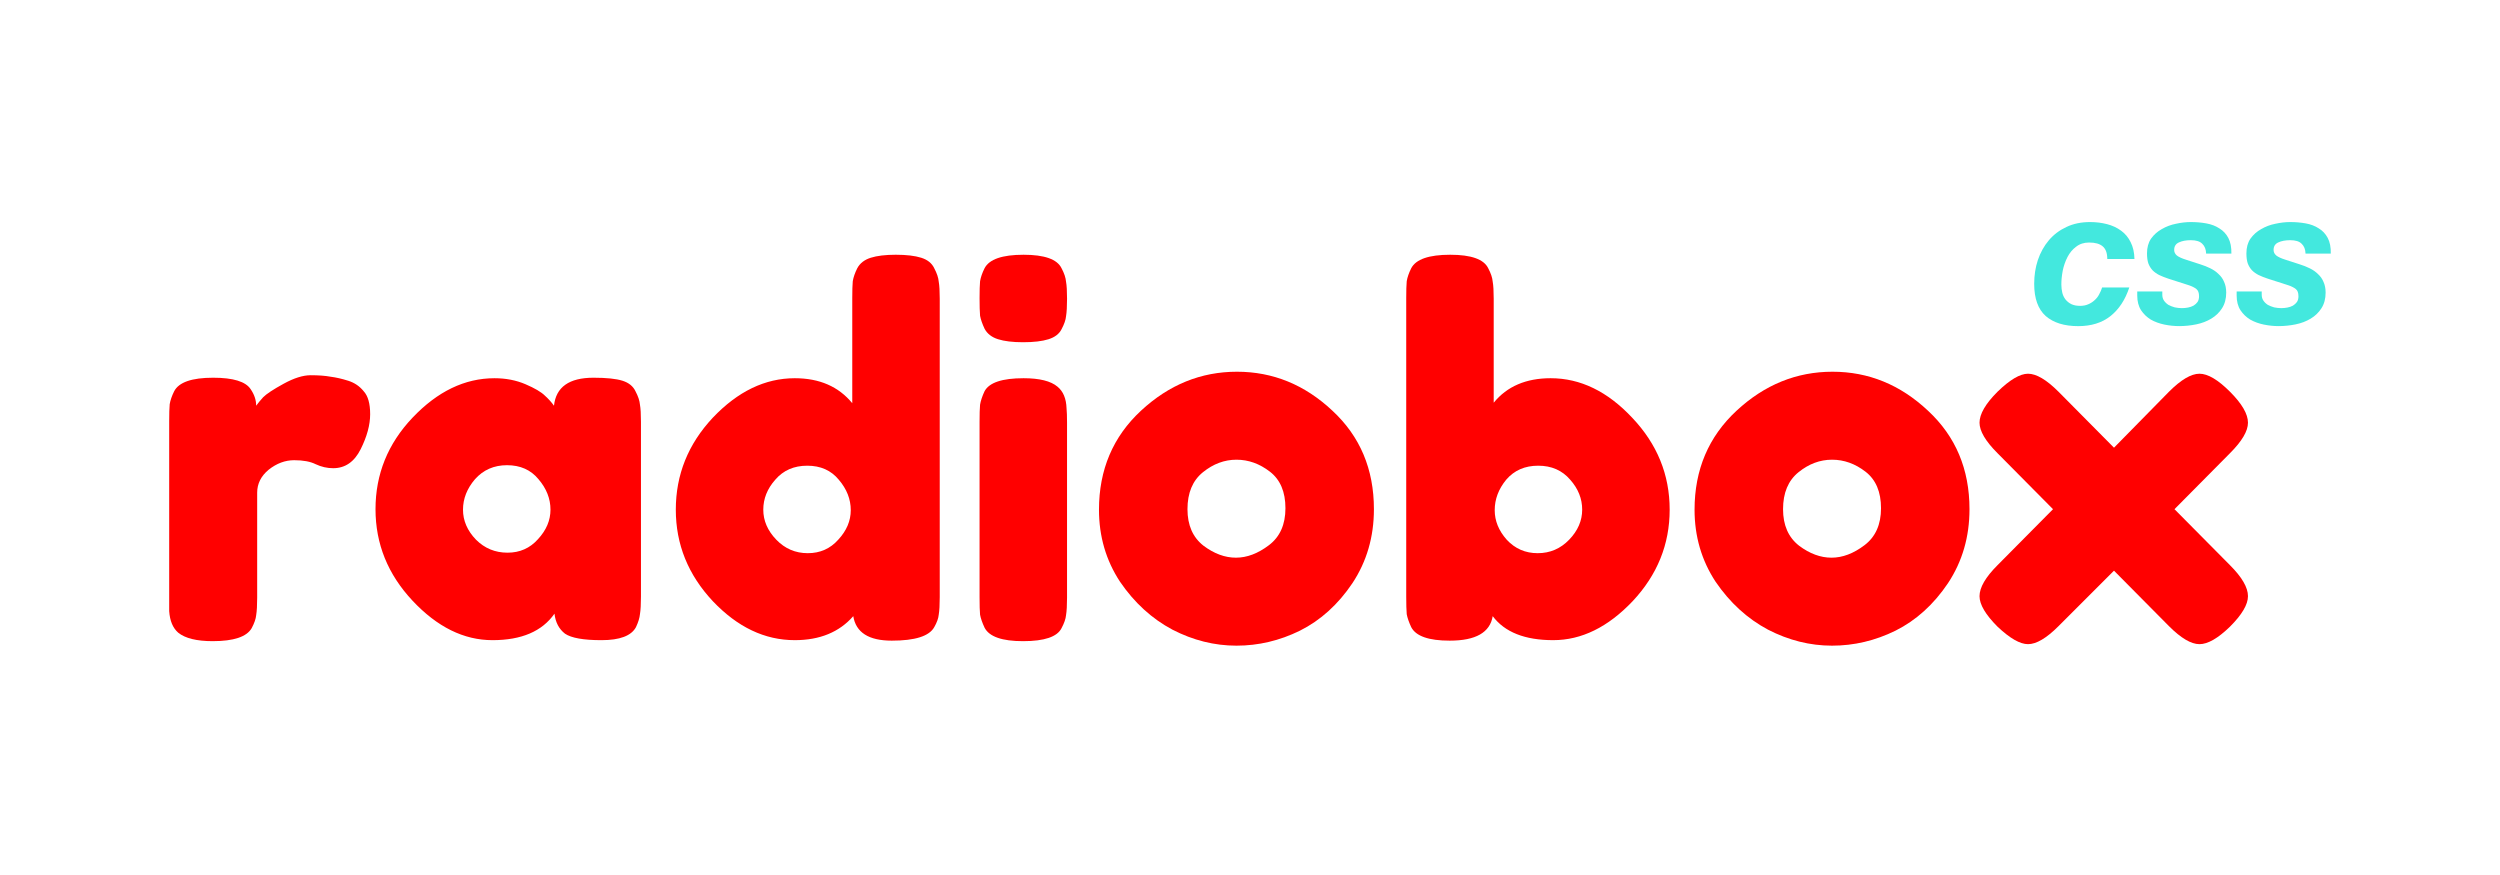 <?xml version="1.0" encoding="UTF-8" standalone="no"?>
<!-- Created with Inkscape (http://www.inkscape.org/) -->

<svg
   xmlns:dc="http://purl.org/dc/elements/1.1/"
   xmlns:cc="http://creativecommons.org/ns#"
   xmlns:rdf="http://www.w3.org/1999/02/22-rdf-syntax-ns#"
   xmlns:svg="http://www.w3.org/2000/svg"
   xmlns="http://www.w3.org/2000/svg"
   xmlns:sodipodi="http://sodipodi.sourceforge.net/DTD/sodipodi-0.dtd"
   xmlns:inkscape="http://www.inkscape.org/namespaces/inkscape"
   width="100mm"
   height="35mm"
   viewBox="0 0 354.331 124.016"
   id="svg2"
   version="1.1"
   inkscape:version="0.91 r13725"
   sodipodi:docname="logo.svg">
  <defs
     id="defs4" />
  <sodipodi:namedview
     id="base"
     pagecolor="#ffffff"
     bordercolor="#666666"
     borderopacity="1.0"
     inkscape:pageopacity="0.0"
     inkscape:pageshadow="2"
     inkscape:zoom="1.979899"
     inkscape:cx="157.96973"
     inkscape:cy="66.133758"
     inkscape:document-units="px"
     inkscape:current-layer="layer1"
     showgrid="false"
     inkscape:window-width="1398"
     inkscape:window-height="855"
     inkscape:window-x="42"
     inkscape:window-y="1"
     inkscape:window-maximized="1" />
  <g
     inkscape:label="Livello 1"
     inkscape:groupmode="layer"
     id="layer1"
     transform="translate(0,-928.346)">
    <g
       id="text4205"
       style="font-style:normal;font-weight:normal;font-size:27.118px;line-height:125%;font-family:sans-serif;letter-spacing:0px;word-spacing:0px;fill:#00dfd2;fill-opacity:0.738;stroke:none;stroke-width:1px;stroke-linecap:butt;stroke-linejoin:miter;stroke-opacity:1"
       transform="translate(-4.425,2.942)">
      <path
         inkscape:connector-curvature="0"
         id="path4252"
         style="font-style:italic;font-variant:normal;font-weight:bold;font-stretch:normal;font-family:'Helvetica Neue';-inkscape-font-specification:'Helvetica Neue Bold Italic';fill:#00dfd2;fill-opacity:0.738"
         d="m 303.095,962.11 3.851,0 q -0.027,-1.383 -0.542,-2.386 -0.488,-1.003 -1.356,-1.627 -0.841,-0.624 -1.98,-0.922 -1.139,-0.298 -2.414,-0.298 -1.898,0 -3.363,0.705 -1.464,0.678 -2.495,1.898 -1.003,1.193 -1.546,2.793 -0.515,1.573 -0.515,3.363 0,3.091 1.627,4.556 1.654,1.437 4.61,1.437 2.766,0 4.556,-1.41 1.817,-1.437 2.685,-4.068 l -3.851,0 q -0.163,0.515 -0.434,1.003 -0.244,0.461 -0.651,0.814 -0.38,0.353 -0.895,0.569 -0.488,0.217 -1.139,0.217 -0.732,0 -1.247,-0.244 -0.488,-0.244 -0.814,-0.651 -0.325,-0.407 -0.461,-0.949 -0.136,-0.569 -0.136,-1.193 0,-0.895 0.19,-1.925 0.217,-1.058 0.678,-1.953 0.461,-0.895 1.22,-1.464 0.759,-0.597 1.844,-0.597 1.302,0 1.925,0.542 0.651,0.542 0.651,1.79 z" />
      <path
         inkscape:connector-curvature="0"
         id="path4254"
         style="font-style:italic;font-variant:normal;font-weight:bold;font-stretch:normal;font-family:'Helvetica Neue';-inkscape-font-specification:'Helvetica Neue Bold Italic';fill:#00dfd2;fill-opacity:0.738"
         d="m 317.105,961.351 3.58,0 q 0.027,-1.356 -0.434,-2.224 -0.461,-0.868 -1.275,-1.356 -0.786,-0.515 -1.844,-0.705 -1.058,-0.19 -2.197,-0.19 -1.003,0 -2.115,0.244 -1.085,0.217 -2.007,0.759 -0.922,0.515 -1.519,1.356 -0.569,0.841 -0.569,2.088 0,0.841 0.19,1.41 0.217,0.569 0.597,0.976 0.407,0.407 0.949,0.678 0.569,0.271 1.302,0.515 l 2.956,0.949 q 0.624,0.217 1.003,0.515 0.38,0.298 0.38,1.03 0,0.488 -0.217,0.814 -0.217,0.298 -0.569,0.515 -0.353,0.19 -0.786,0.271 -0.434,0.081 -0.868,0.081 -0.488,0 -1.003,-0.108 -0.488,-0.136 -0.895,-0.353 -0.38,-0.244 -0.624,-0.597 -0.244,-0.353 -0.244,-0.841 l 0,-0.461 -3.553,0 0,0.569 q 0,1.247 0.542,2.088 0.542,0.814 1.383,1.329 0.868,0.488 1.925,0.705 1.058,0.217 2.088,0.217 1.22,0 2.414,-0.244 1.193,-0.244 2.142,-0.814 0.949,-0.569 1.519,-1.464 0.597,-0.922 0.597,-2.224 0,-0.868 -0.298,-1.519 -0.271,-0.651 -0.786,-1.112 -0.488,-0.488 -1.166,-0.814 -0.651,-0.325 -1.437,-0.569 l -1.925,-0.624 q -0.976,-0.298 -1.383,-0.624 -0.38,-0.325 -0.38,-0.786 0,-0.759 0.651,-1.058 0.678,-0.325 1.708,-0.325 1.139,0 1.627,0.515 0.515,0.488 0.542,1.383 z" />
      <path
         inkscape:connector-curvature="0"
         id="path4256"
         style="font-style:italic;font-variant:normal;font-weight:bold;font-stretch:normal;font-family:'Helvetica Neue';-inkscape-font-specification:'Helvetica Neue Bold Italic';fill:#00dfd2;fill-opacity:0.738"
         d="m 331.194,961.351 3.58,0 q 0.027,-1.356 -0.434,-2.224 -0.461,-0.868 -1.275,-1.356 -0.786,-0.515 -1.844,-0.705 -1.058,-0.19 -2.197,-0.19 -1.003,0 -2.115,0.244 -1.085,0.217 -2.007,0.759 -0.922,0.515 -1.519,1.356 -0.569,0.841 -0.569,2.088 0,0.841 0.19,1.41 0.217,0.569 0.597,0.976 0.407,0.407 0.949,0.678 0.569,0.271 1.302,0.515 l 2.956,0.949 q 0.624,0.217 1.003,0.515 0.38,0.298 0.38,1.03 0,0.488 -0.217,0.814 -0.217,0.298 -0.569,0.515 -0.353,0.19 -0.786,0.271 -0.434,0.081 -0.868,0.081 -0.488,0 -1.003,-0.108 -0.488,-0.136 -0.895,-0.353 -0.38,-0.244 -0.624,-0.597 -0.244,-0.353 -0.244,-0.841 l 0,-0.461 -3.553,0 0,0.569 q 0,1.247 0.542,2.088 0.542,0.814 1.383,1.329 0.868,0.488 1.925,0.705 1.058,0.217 2.088,0.217 1.22,0 2.414,-0.244 1.193,-0.244 2.142,-0.814 0.949,-0.569 1.519,-1.464 0.597,-0.922 0.597,-2.224 0,-0.868 -0.298,-1.519 -0.271,-0.651 -0.786,-1.112 -0.488,-0.488 -1.166,-0.814 -0.651,-0.325 -1.437,-0.569 l -1.925,-0.624 q -0.976,-0.298 -1.383,-0.624 -0.38,-0.325 -0.38,-0.786 0,-0.759 0.651,-1.058 0.678,-0.325 1.708,-0.325 1.139,0 1.627,0.515 0.515,0.488 0.542,1.383 z" />
    </g>
    <g
       style="font-style:normal;font-weight:normal;font-size:70.85px;line-height:125%;font-family:sans-serif;letter-spacing:0px;word-spacing:0px;fill:#ff0000;fill-opacity:1;stroke:none;stroke-width:1px;stroke-linecap:butt;stroke-linejoin:miter;stroke-opacity:1"
       id="text4160">
      <path
         d="m 49.346,982.307 q 1.346,0.425 2.196,1.488 0.921,0.992 0.921,3.259 0,2.267 -1.346,4.96 -1.346,2.692 -3.897,2.692 -1.275,0 -2.48,-0.567 -1.134,-0.567 -3.047,-0.567 -1.913,0 -3.613,1.346 -1.63,1.346 -1.63,3.259 l 0,14.879 q 0,1.629 -0.142,2.48 -0.071,0.779 -0.638,1.842 -1.063,1.842 -5.526,1.842 -3.401,0 -4.889,-1.204 -1.134,-0.992 -1.275,-3.047 0,-0.709 0,-2.055 l 0,-24.868 q 0,-1.63 0.071,-2.409 0.142,-0.85 0.638,-1.842 0.992,-1.913 5.526,-1.913 4.251,0 5.314,1.63 0.779,1.134 0.779,2.338 0.354,-0.496 0.992,-1.204 0.709,-0.709 2.905,-1.913 2.196,-1.204 3.826,-1.204 1.7,0 2.834,0.213 1.134,0.142 2.48,0.567 z"
         style="font-style:normal;font-variant:normal;font-weight:normal;font-stretch:normal;font-family:'Fredoka One';-inkscape-font-specification:'Fredoka One';fill:#ff0000"
         id="path4205" />
      <path
         d="m 78.517,985.849 q 0.425,-3.968 5.597,-3.968 2.763,0 4.109,0.425 1.346,0.425 1.842,1.488 0.567,1.063 0.638,1.913 0.142,0.779 0.142,2.409 l 0,24.798 q 0,1.629 -0.142,2.48 -0.071,0.779 -0.567,1.842 -0.992,1.842 -4.889,1.842 -3.826,0 -5.172,-0.921 -1.275,-0.992 -1.488,-2.834 -2.621,3.755 -8.785,3.755 -6.093,0 -11.336,-5.597 -5.243,-5.597 -5.243,-12.966 0,-7.439 5.243,-12.966 5.314,-5.597 11.619,-5.597 2.409,0 4.393,0.85 1.984,0.85 2.763,1.63 0.779,0.709 1.275,1.417 z m -12.895,14.737 q 0,2.338 1.842,4.251 1.842,1.842 4.464,1.842 2.621,0 4.322,-1.913 1.771,-1.913 1.771,-4.18 0,-2.338 -1.7,-4.322 -1.63,-1.984 -4.464,-1.984 -2.763,0 -4.534,1.984 -1.7,1.984 -1.7,4.322 z"
         style="font-style:normal;font-variant:normal;font-weight:normal;font-stretch:normal;font-family:'Fredoka One';-inkscape-font-specification:'Fredoka One';fill:#ff0000"
         id="path4207" />
      <path
         d="m 121.502,966.365 q 0.567,-1.063 1.913,-1.488 1.346,-0.425 3.542,-0.425 2.267,0 3.613,0.425 1.346,0.425 1.842,1.488 0.567,1.063 0.638,1.913 0.142,0.779 0.142,2.409 l 0,42.297 q 0,1.63 -0.142,2.48 -0.071,0.779 -0.638,1.771 -1.063,1.913 -6.022,1.913 -4.889,0 -5.455,-3.472 -2.976,3.401 -8.289,3.401 -6.377,0 -11.619,-5.526 -5.243,-5.597 -5.243,-12.966 0,-7.439 5.243,-13.036 5.314,-5.597 11.619,-5.597 5.243,0 8.148,3.542 l 0,-14.879 q 0,-1.63 0.071,-2.409 0.142,-0.85 0.638,-1.842 z m -11.478,38.472 q 1.842,1.913 4.464,1.913 2.621,0 4.322,-1.913 1.771,-1.913 1.771,-4.18 0,-2.338 -1.7,-4.322 -1.63,-1.984 -4.464,-1.984 -2.834,0 -4.534,1.984 -1.7,1.913 -1.7,4.251 0,2.338 1.842,4.251 z"
         style="font-style:normal;font-variant:normal;font-weight:normal;font-stretch:normal;font-family:'Fredoka One';-inkscape-font-specification:'Fredoka One';fill:#ff0000"
         id="path4209" />
      <path
         d="m 138.836,988.116 q 0,-1.63 0.071,-2.409 0.142,-0.85 0.638,-1.913 0.992,-1.842 5.526,-1.842 3.401,0 4.818,1.204 1.204,0.992 1.275,3.047 0.071,0.709 0.071,2.055 l 0,24.798 q 0,1.629 -0.142,2.48 -0.071,0.779 -0.638,1.842 -0.921,1.842 -5.455,1.842 -4.464,0 -5.455,-1.913 -0.496,-1.063 -0.638,-1.842 -0.071,-0.779 -0.071,-2.48 l 0,-24.868 z M 150.455,975.009 q -0.496,0.992 -1.842,1.417 -1.346,0.425 -3.613,0.425 -2.196,0 -3.542,-0.425 -1.346,-0.425 -1.913,-1.488 -0.496,-1.063 -0.638,-1.842 -0.071,-0.85 -0.071,-2.48 0,-1.63 0.071,-2.409 0.142,-0.85 0.638,-1.842 0.992,-1.913 5.526,-1.913 4.464,0 5.385,1.913 0.567,1.063 0.638,1.913 0.142,0.779 0.142,2.409 0,1.63 -0.142,2.48 -0.071,0.779 -0.638,1.842 z"
         style="font-style:normal;font-variant:normal;font-weight:normal;font-stretch:normal;font-family:'Fredoka One';-inkscape-font-specification:'Fredoka One';fill:#ff0000"
         id="path4211" />
      <path
         d="m 155.762,1000.586 q 0,-8.502 5.951,-14.028 5.951,-5.526 13.603,-5.526 7.652,0 13.532,5.526 5.881,5.455 5.881,13.957 0,5.881 -3.047,10.486 -3.047,4.534 -7.439,6.731 -4.322,2.126 -8.998,2.126 -4.676,0 -9.069,-2.267 -4.393,-2.338 -7.439,-6.802 -2.976,-4.534 -2.976,-10.202 z m 14.808,5.101 q 2.267,1.7 4.605,1.7 2.338,0 4.676,-1.771 2.338,-1.771 2.338,-5.243 0,-3.472 -2.196,-5.172 -2.196,-1.7 -4.747,-1.7 -2.551,0 -4.747,1.771 -2.196,1.771 -2.196,5.243 0,3.401 2.267,5.172 z"
         style="font-style:normal;font-variant:normal;font-weight:normal;font-stretch:normal;font-family:'Fredoka One';-inkscape-font-specification:'Fredoka One';fill:#ff0000"
         id="path4213" />
      <path
         d="m 219.783,981.952 q 6.306,0 11.549,5.597 5.314,5.597 5.314,13.036 0,7.368 -5.243,12.966 -5.243,5.526 -11.265,5.526 -6.022,0 -8.573,-3.401 -0.567,3.472 -6.093,3.472 -4.464,0 -5.455,-1.913 -0.496,-1.063 -0.638,-1.842 -0.071,-0.85 -0.071,-2.48 l 0,-42.297 q 0,-1.63 0.071,-2.409 0.142,-0.85 0.638,-1.842 0.992,-1.913 5.526,-1.913 4.464,0 5.385,1.913 0.567,1.063 0.638,1.913 0.142,0.779 0.142,2.409 l 0,14.737 q 2.834,-3.472 8.077,-3.472 z m -6.235,22.885 q 1.771,1.913 4.393,1.913 2.621,0 4.464,-1.913 1.842,-1.913 1.842,-4.251 0,-2.338 -1.7,-4.251 -1.7,-1.984 -4.534,-1.984 -2.834,0 -4.534,1.984 -1.63,1.984 -1.63,4.322 0,2.267 1.7,4.18 z"
         style="font-style:normal;font-variant:normal;font-weight:normal;font-stretch:normal;font-family:'Fredoka One';-inkscape-font-specification:'Fredoka One';fill:#ff0000"
         id="path4215" />
      <path
         d="m 240.174,1000.586 q 0,-8.502 5.951,-14.028 5.951,-5.526 13.603,-5.526 7.652,0 13.532,5.526 5.881,5.455 5.881,13.957 0,5.881 -3.047,10.486 -3.047,4.534 -7.439,6.731 -4.322,2.126 -8.998,2.126 -4.676,0 -9.069,-2.267 -4.393,-2.338 -7.439,-6.802 -2.976,-4.534 -2.976,-10.202 z m 14.808,5.101 q 2.267,1.7 4.605,1.7 2.338,0 4.676,-1.771 2.338,-1.771 2.338,-5.243 0,-3.472 -2.196,-5.172 -2.196,-1.7 -4.747,-1.7 -2.551,0 -4.747,1.771 -2.196,1.771 -2.196,5.243 0,3.401 2.267,5.172 z"
         style="font-style:normal;font-variant:normal;font-weight:normal;font-stretch:normal;font-family:'Fredoka One';-inkscape-font-specification:'Fredoka One';fill:#ff0000"
         id="path4217" />
      <path
         d="m 308.195,1000.515 7.864,7.935 q 2.551,2.551 2.551,4.393 0,1.771 -2.551,4.322 -2.551,2.48 -4.322,2.48 -1.771,0 -4.322,-2.551 l -7.794,-7.864 -7.864,7.864 q -2.551,2.551 -4.322,2.551 -1.7,0 -4.322,-2.48 -2.551,-2.551 -2.551,-4.322 0,-1.842 2.551,-4.393 l 7.864,-7.935 -7.864,-7.935 q -2.551,-2.551 -2.551,-4.322 0,-1.842 2.551,-4.393 2.621,-2.551 4.322,-2.551 1.771,0 4.322,2.551 l 7.864,7.935 7.794,-7.935 q 2.551,-2.551 4.322,-2.551 1.771,0 4.322,2.551 2.551,2.551 2.551,4.393 0,1.771 -2.551,4.322 l -7.864,7.935 z"
         style="font-style:normal;font-variant:normal;font-weight:normal;font-stretch:normal;font-family:'Fredoka One';-inkscape-font-specification:'Fredoka One';fill:#ff0000"
         id="path4219" />
    </g>
  </g>
</svg>
